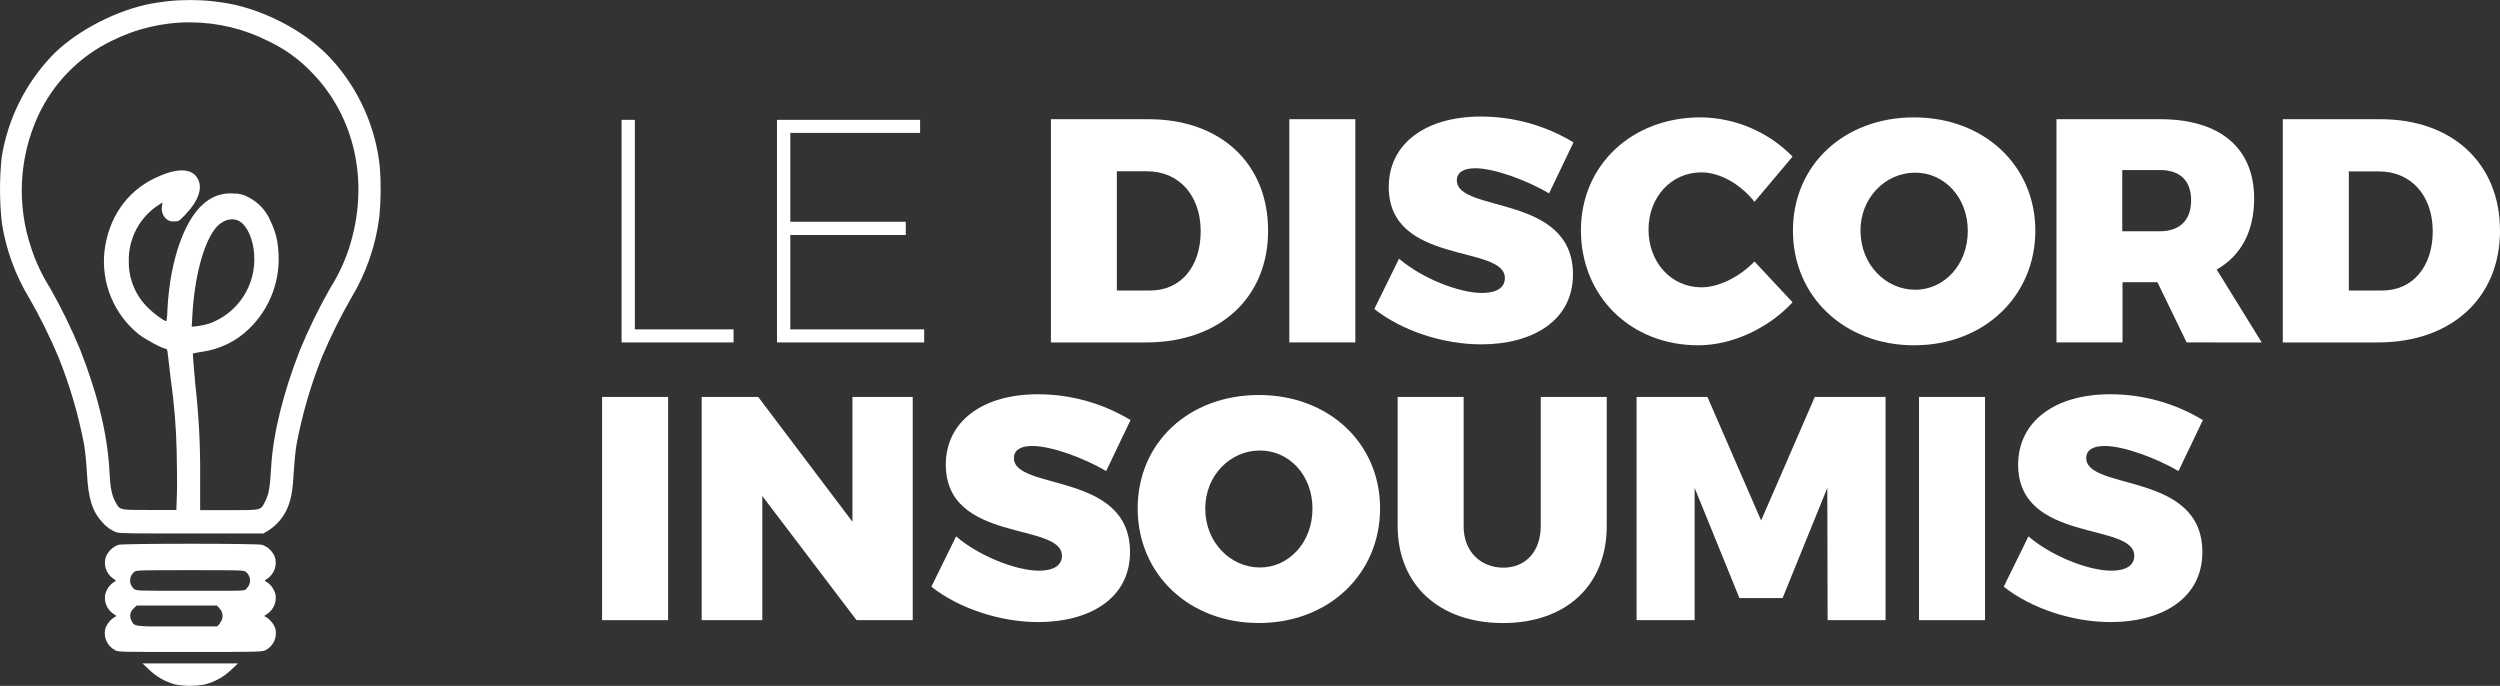 <svg width="226" height="62" viewBox="0 0 226 62" fill="none" xmlns="http://www.w3.org/2000/svg">
<rect x="0" y="0" width="226" height="62" fill="#333333" stroke="none"/>
<path d="M15.844 61.877C14.96 61.642 14.15 61.184 13.49 60.548L12.882 59.973H21.512L20.903 60.548C20.233 61.191 19.407 61.649 18.508 61.877C17.633 62.04 16.736 62.04 15.861 61.877H15.844ZM10.409 58.777C10.059 58.599 9.782 58.306 9.621 57.948C9.46 57.59 9.427 57.187 9.526 56.806C9.694 56.366 10.005 55.995 10.409 55.753C10.568 55.7 10.563 55.687 10.333 55.549C10.042 55.373 9.808 55.115 9.659 54.808C9.511 54.5 9.454 54.157 9.495 53.818C9.591 53.338 9.867 52.915 10.267 52.636C10.537 52.518 10.527 52.477 10.224 52.295C9.915 52.081 9.684 51.772 9.568 51.414C9.451 51.056 9.456 50.67 9.58 50.315C9.685 50.07 9.839 49.849 10.033 49.666C10.226 49.483 10.455 49.342 10.705 49.251C11.147 49.123 23.267 49.123 23.708 49.251C23.958 49.342 24.187 49.483 24.381 49.666C24.574 49.849 24.729 50.07 24.834 50.315C24.956 50.67 24.959 51.056 24.843 51.413C24.726 51.77 24.497 52.08 24.19 52.295C23.885 52.462 23.885 52.507 24.146 52.636C24.548 52.913 24.826 53.337 24.919 53.818C24.96 54.157 24.903 54.5 24.754 54.808C24.605 55.115 24.372 55.373 24.08 55.549C23.851 55.687 23.845 55.704 24.005 55.753C24.409 55.995 24.72 56.366 24.888 56.806C24.987 57.187 24.953 57.59 24.793 57.948C24.632 58.306 24.354 58.599 24.005 58.777C23.665 58.932 23.361 58.937 17.215 58.937C11.068 58.937 10.75 58.945 10.411 58.79L10.409 58.777ZM19.856 56.346C20.027 56.167 20.122 55.929 20.122 55.681C20.122 55.434 20.027 55.195 19.856 55.017L19.609 54.738H12.354L12.094 54.986C11.94 55.113 11.833 55.29 11.791 55.486C11.749 55.682 11.775 55.887 11.865 56.067C12.142 56.658 12.059 56.642 16.048 56.629H19.631L19.886 56.359L19.856 56.346ZM22.243 53.246C22.385 53.117 22.493 52.955 22.556 52.773C22.615 52.585 22.617 52.383 22.561 52.194C22.506 52.004 22.395 51.836 22.243 51.71C22.031 51.542 21.912 51.542 17.181 51.542C12.451 51.542 12.328 51.542 12.12 51.71C12.019 51.794 11.936 51.897 11.875 52.013C11.815 52.129 11.777 52.256 11.765 52.387C11.754 52.518 11.768 52.65 11.807 52.775C11.846 52.9 11.91 53.016 11.994 53.117C12.032 53.162 12.073 53.203 12.118 53.241C12.33 53.409 12.448 53.409 17.179 53.409C21.91 53.409 22.059 53.431 22.258 53.259L22.243 53.246ZM10.546 48.135C10.031 47.935 9.574 47.607 9.221 47.18C8.338 46.202 7.977 45.063 7.858 42.751C7.814 41.91 7.699 40.743 7.598 40.16C7.083 37.475 6.312 34.846 5.294 32.309C4.528 30.485 3.651 28.709 2.669 26.993C1.395 24.902 0.545 22.58 0.168 20.159C-0.052 18.162 -0.055 16.147 0.16 14.149C0.719 10.762 2.272 7.62 4.62 5.122C6.53 3.086 9.967 1.159 13.171 0.429C15.821 -0.14 18.561 -0.14 21.211 0.429C24.564 1.194 27.975 3.131 30.005 5.402C32.431 8.074 33.947 11.452 34.332 15.046C34.451 16.549 34.439 18.059 34.296 19.559C33.973 22.194 33.093 24.729 31.715 26.995C30.733 28.712 29.857 30.487 29.09 32.311C28.076 34.858 27.311 37.498 26.804 40.194C26.703 40.778 26.592 41.966 26.544 42.784C26.46 44.476 26.284 45.327 25.86 46.199C25.485 46.92 24.928 47.531 24.245 47.971L23.804 48.227H17.33C12.19 48.227 10.804 48.227 10.557 48.126L10.546 48.135ZM15.996 44.619C16.022 43.792 15.996 42.059 15.97 40.771C15.923 38.61 15.746 36.454 15.441 34.315C15.33 33.408 15.211 32.402 15.181 32.101C15.137 31.658 15.097 31.526 14.986 31.526C14.691 31.526 13.124 30.675 12.514 30.197C11.422 29.309 10.569 28.16 10.032 26.857C9.496 25.553 9.293 24.135 9.442 22.732C9.795 19.726 11.415 17.356 13.964 16.117C15.888 15.191 17.225 15.164 17.808 16.041C18.39 16.918 17.984 18.113 16.722 19.438C16.18 20.009 16.162 20.013 15.734 20.013C15.61 20.029 15.484 20.018 15.364 19.981C15.245 19.945 15.134 19.883 15.04 19.8C14.879 19.657 14.758 19.475 14.688 19.271C14.618 19.066 14.603 18.847 14.644 18.635L14.697 18.294L14.461 18.449C13.585 18.985 12.863 19.743 12.368 20.645C11.874 21.549 11.623 22.566 11.641 23.596C11.627 24.38 11.774 25.158 12.07 25.883C12.367 26.608 12.808 27.265 13.367 27.812C13.919 28.366 14.84 29.035 15.043 29.035C15.104 28.69 15.136 28.34 15.136 27.99C15.371 23.327 16.804 19.442 18.785 18.123C19.457 17.651 20.271 17.429 21.088 17.494C21.58 17.475 22.067 17.598 22.491 17.849C23.373 18.302 24.066 19.056 24.447 19.975C24.855 20.784 25.096 21.669 25.153 22.574C25.279 23.89 25.107 25.218 24.649 26.458C24.19 27.698 23.457 28.817 22.506 29.731C21.344 30.857 19.856 31.582 18.256 31.803C17.979 31.839 17.703 31.892 17.432 31.963C17.432 31.963 17.508 33.221 17.652 34.708C17.97 37.501 18.118 40.311 18.094 43.122V46.117H20.704C23.718 46.117 23.559 46.161 24 45.267C24.305 44.656 24.406 44.062 24.517 42.166C24.694 39.178 25.612 35.488 27.098 31.689C27.897 29.746 28.818 27.857 29.858 26.033C30.564 24.919 31.13 23.721 31.543 22.467C33.449 16.586 32.132 10.51 28.079 6.44C26.981 5.312 25.689 4.392 24.266 3.722C22.078 2.612 19.662 2.029 17.21 2.02C14.758 2.011 12.338 2.576 10.141 3.669C7.2 5.081 4.838 7.473 3.459 10.439C1.716 14.211 1.491 18.514 2.832 22.449C3.245 23.704 3.811 24.902 4.517 26.018C5.547 27.827 6.46 29.7 7.253 31.625C8.868 35.739 9.741 39.383 9.9 42.696C9.958 44.025 10.102 44.768 10.425 45.353C10.839 46.128 10.73 46.102 13.514 46.102H15.944C15.944 46.133 15.993 44.618 15.993 44.618L15.996 44.619ZM18.891 29.261C20.159 28.812 21.247 27.957 21.985 26.829C22.723 25.7 23.073 24.359 22.979 23.012C22.903 21.653 22.352 20.413 21.654 20.006C20.956 19.598 20.006 19.912 19.418 20.715C18.359 22.1 17.573 25.144 17.389 28.512L17.331 29.54L17.904 29.474C18.238 29.424 18.569 29.352 18.893 29.256L18.891 29.261Z" fill="white"/>
<path d="M57.391 10.834V29.775H66.313V30.956H56.19V10.834H57.391Z" fill="white"/>
<path d="M83.177 10.834V12.015H71.444V20.048H81.883V21.244H71.444V29.775H83.546V30.956H70.24V10.834H83.177Z" fill="white"/>
<path d="M114.636 20.851C114.636 26.927 110.245 30.956 103.605 30.956H95.002V10.776H103.83C110.335 10.776 114.636 14.775 114.636 20.851ZM108.542 20.909C108.542 17.654 106.578 15.483 103.689 15.483H100.963V26.263H103.976C106.721 26.263 108.543 24.133 108.543 20.909H108.542Z" fill="white"/>
<path d="M122.522 10.776V30.953H116.556V10.776H122.522Z" fill="white"/>
<path d="M133.362 15.21C132.356 15.21 131.699 15.554 131.699 16.303C131.699 19.271 142.196 17.512 142.196 24.798C142.196 29.089 138.41 31.13 133.905 31.13C130.491 31.13 126.761 29.922 124.237 27.933L126.474 23.385C128.538 25.157 131.896 26.485 133.975 26.485C135.237 26.485 136.04 26.042 136.04 25.134C136.04 22.083 125.543 24.01 125.543 16.901C125.543 13.013 128.838 10.537 133.86 10.537C136.814 10.533 139.713 11.34 142.243 12.87L140.037 17.478C137.982 16.271 135.057 15.21 133.362 15.21Z" fill="white"/>
<path d="M153.814 15.582C151.091 15.582 149.027 17.796 149.027 20.763C149.027 23.731 151.091 25.974 153.814 25.974C155.363 25.974 157.227 25.053 158.606 23.641L162.048 27.326C159.868 29.689 156.567 31.214 153.528 31.214C147.416 31.214 142.916 26.785 142.916 20.817C142.916 14.945 147.507 10.61 153.727 10.61C156.859 10.638 159.852 11.913 162.049 14.154L158.607 18.242C157.344 16.648 155.481 15.582 153.814 15.582Z" fill="white"/>
<path d="M183.994 20.851C183.994 26.78 179.348 31.214 173.038 31.214C166.728 31.214 162.082 26.807 162.082 20.851C162.082 14.894 166.719 10.611 173.029 10.611C179.338 10.611 183.994 14.947 183.994 20.851ZM168.193 20.878C168.193 23.929 170.487 26.194 173.126 26.194C175.765 26.194 177.888 23.922 177.888 20.878C177.888 17.833 175.769 15.608 173.126 15.608C170.484 15.608 168.182 17.826 168.182 20.878H168.193Z" fill="white"/>
<path d="M197.672 30.953L195.031 25.51H191.876V30.953H185.905V10.776H195.285C200.677 10.776 203.774 13.366 203.774 17.945C203.774 20.939 202.57 23.127 200.39 24.366L204.463 30.961L197.672 30.953ZM191.853 20.904H195.266C197.032 20.904 198.077 19.925 198.077 18.11C198.077 16.294 197.041 15.372 195.266 15.372H191.853V20.904Z" fill="white"/>
<path d="M226 20.851C226 26.927 221.609 30.956 214.969 30.956H206.365V10.776H215.193C221.697 10.776 226 14.775 226 20.851ZM219.92 20.909C219.92 17.654 217.939 15.496 215.067 15.496H212.334V26.263H215.347C218.084 26.263 219.92 24.133 219.92 20.909Z" fill="white"/>
<path d="M60.396 35.882V56.062H54.43V35.882H60.396Z" fill="white"/>
<path d="M68.541 35.882L77.061 47.165V35.882H82.51V56.062H77.432L68.912 44.839V56.062H63.433V35.882H68.541Z" fill="white"/>
<path d="M93.32 40.314C92.314 40.314 91.657 40.659 91.657 41.408C91.657 44.376 102.154 42.617 102.154 49.903C102.154 54.193 98.369 56.235 93.863 56.235C90.449 56.235 86.719 55.026 84.195 53.038L86.432 48.49C88.496 50.262 91.855 51.59 93.933 51.59C95.195 51.59 95.998 51.147 95.998 50.239C95.998 47.188 85.501 49.114 85.501 42.006C85.501 38.118 88.796 35.642 93.818 35.642C96.772 35.638 99.671 36.444 102.201 37.975L99.995 42.583C97.953 41.377 95.015 40.314 93.32 40.314Z" fill="white"/>
<path d="M124.759 45.957C124.759 51.886 120.113 56.32 113.802 56.32C107.492 56.32 102.846 51.913 102.846 45.957C102.846 40 107.492 35.709 113.802 35.709C120.113 35.709 124.759 40.053 124.759 45.957ZM108.954 45.983C108.954 49.034 111.248 51.299 113.887 51.299C116.526 51.299 118.648 49.027 118.648 45.983C118.648 42.938 116.53 40.725 113.892 40.725C111.254 40.725 108.954 42.939 108.954 45.983Z" fill="white"/>
<path d="M135.9 51.316C137.881 51.316 139.284 49.898 139.284 47.542V35.882H145.249V47.542C145.249 52.896 141.6 56.323 135.869 56.323C130.138 56.323 126.348 52.897 126.348 47.542V35.882H132.313V47.542C132.292 49.871 133.874 51.316 135.9 51.316Z" fill="white"/>
<path d="M154.352 35.882L159.205 47.051L164.058 35.882H170.455V56.062H165.217L165.189 44.109L161.144 54.068H157.246L153.196 44.109V56.062H147.947V35.882H154.352Z" fill="white"/>
<path d="M179.445 35.882V56.062H173.479V35.882H179.445Z" fill="white"/>
<path d="M190.26 40.314C189.253 40.314 188.596 40.659 188.596 41.408C188.596 44.376 199.094 42.617 199.094 49.903C199.094 54.193 195.308 56.235 190.802 56.235C187.389 56.235 183.659 55.026 181.135 53.038L183.371 48.49C185.436 50.262 188.794 51.59 190.873 51.59C192.135 51.59 192.938 51.147 192.938 50.239C192.938 47.188 182.44 49.114 182.44 42.006C182.44 38.118 185.736 35.642 190.758 35.642C193.712 35.638 196.611 36.444 199.141 37.975L196.935 42.583C194.875 41.377 191.936 40.314 190.26 40.314Z" fill="white"/>
</svg>
